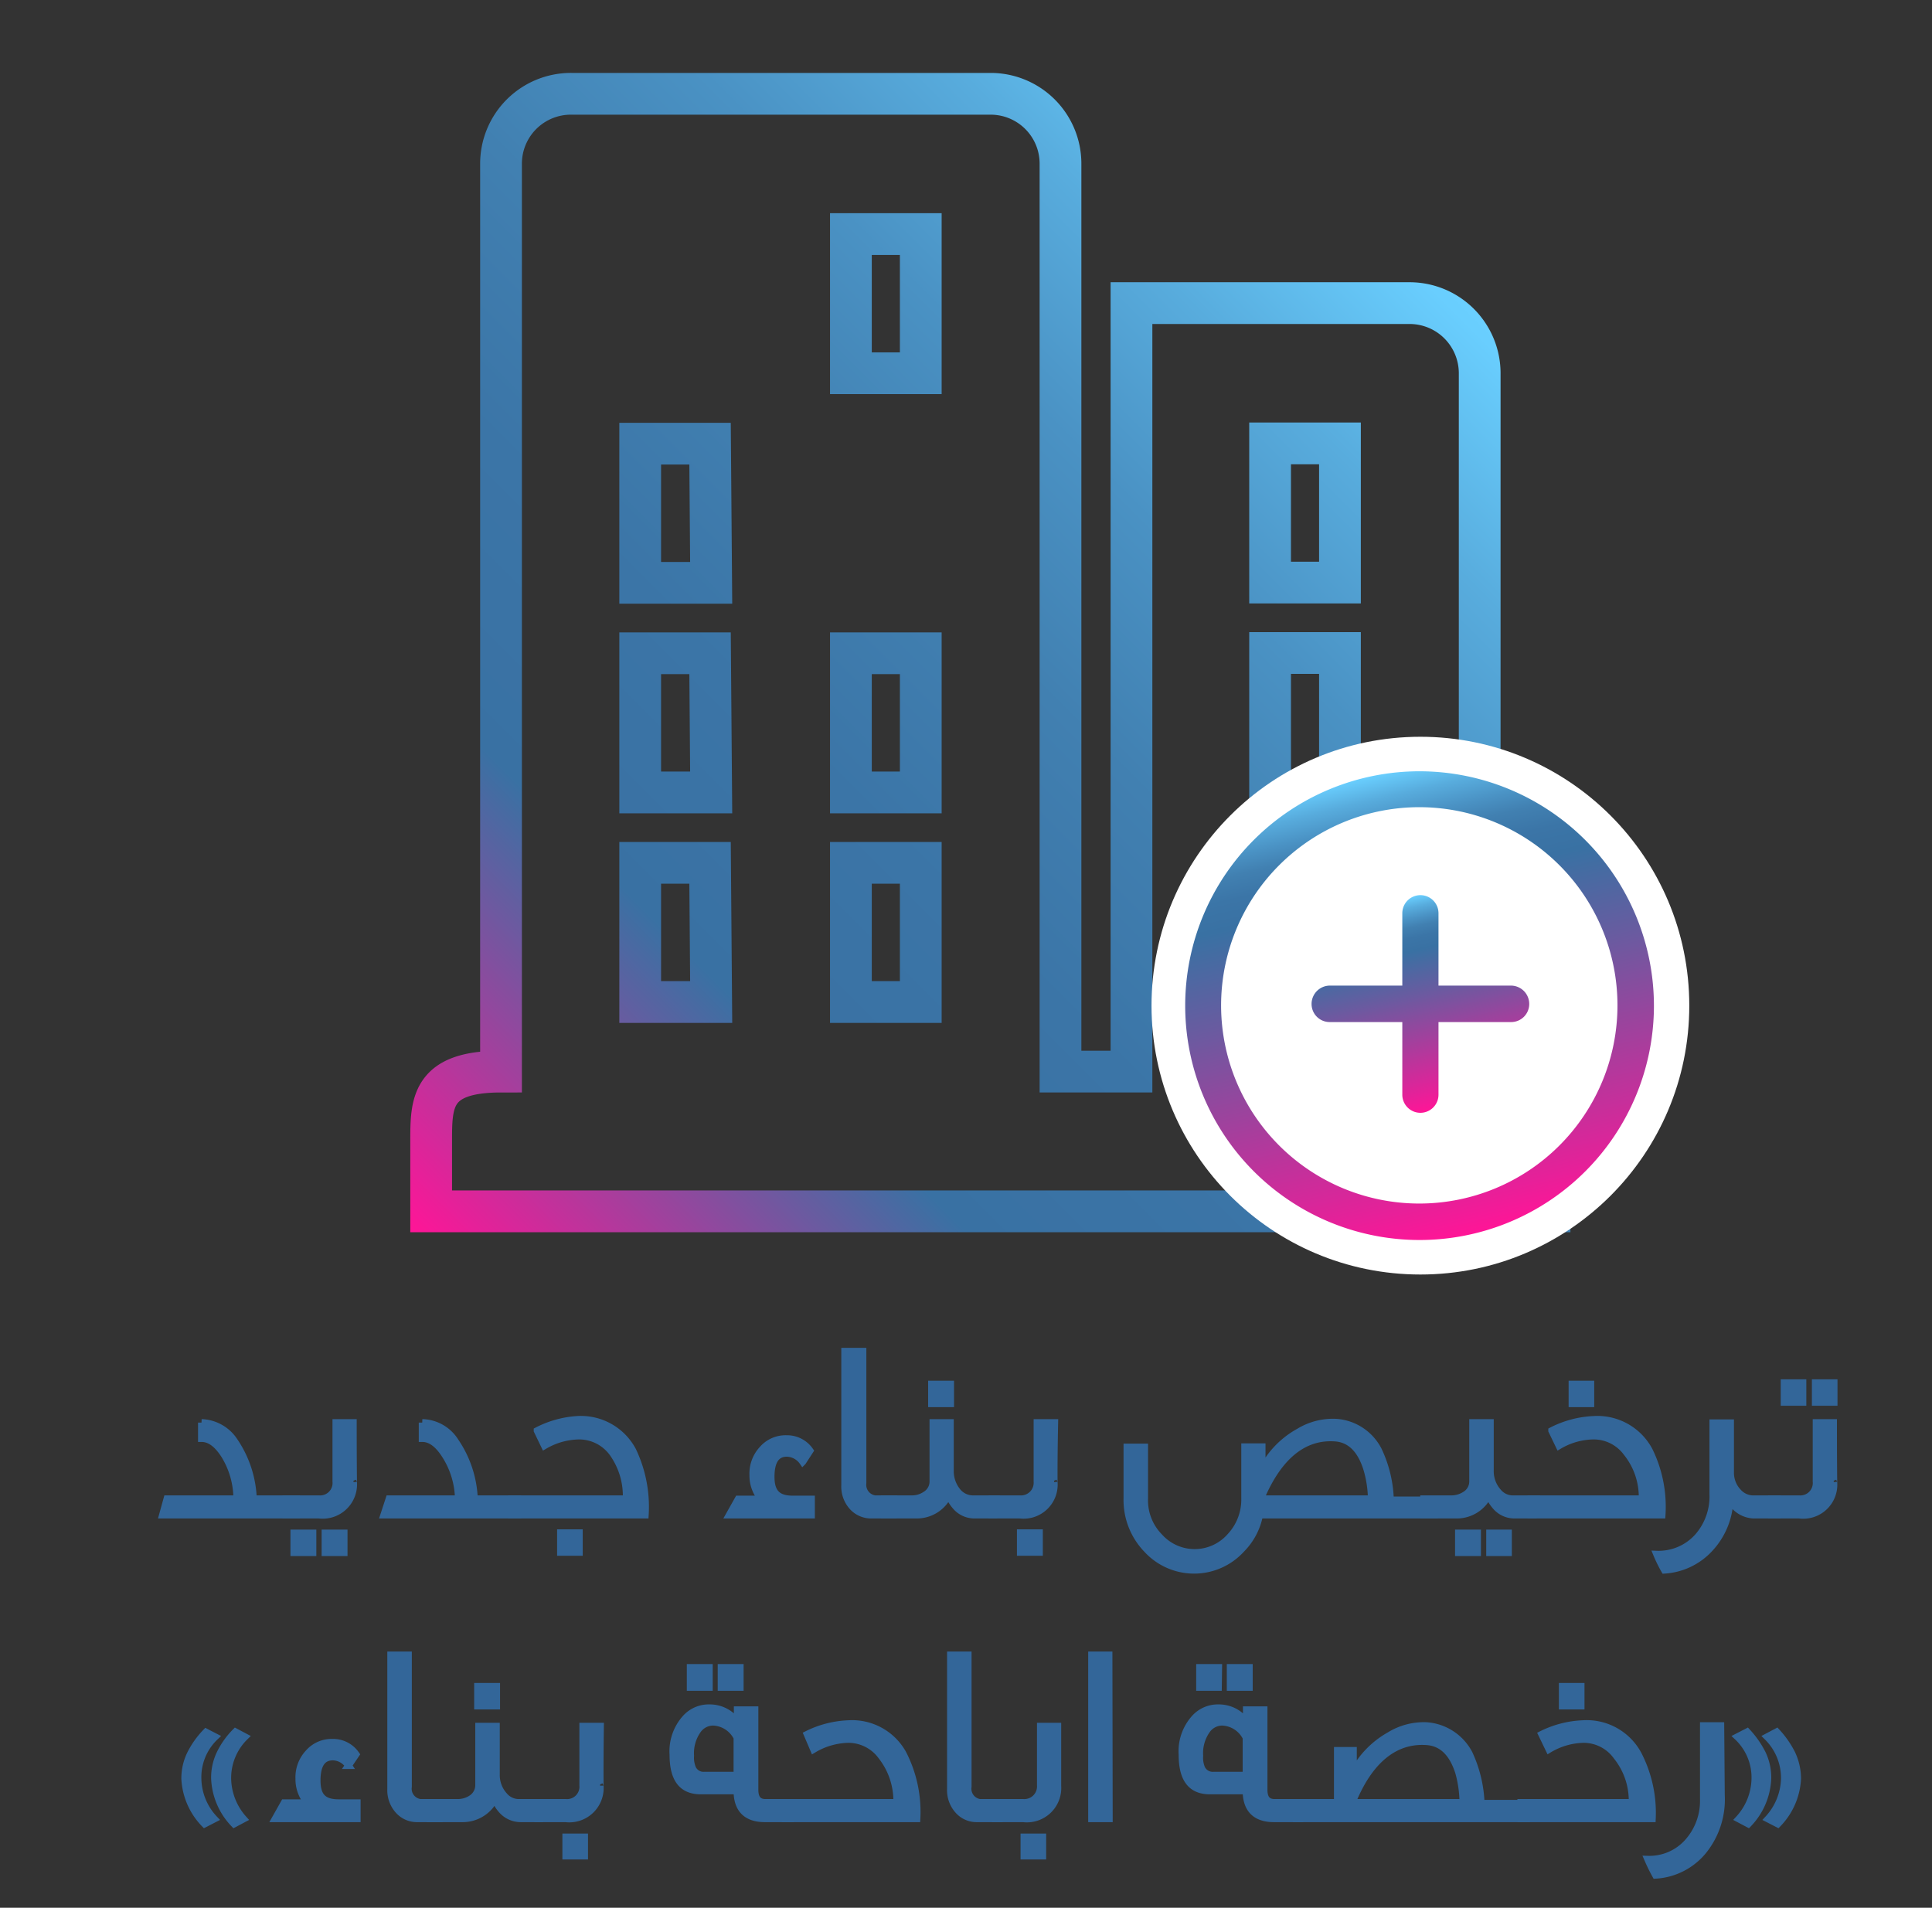 <svg id="Layer_1" data-name="Layer 1" xmlns="http://www.w3.org/2000/svg" xmlns:xlink="http://www.w3.org/1999/xlink" viewBox="0 0 69.41 68.54"><rect x="0" y="0" width="69.41" height="68.54" fill="#333333" stroke="none"/><defs><style>.cls-1{fill:none;stroke-width:1.5px;stroke:url(#linear-gradient);}.cls-2{fill:#fff;}.cls-3{fill:url(#linear-gradient-2);}.cls-4{fill:url(#linear-gradient-3);}.cls-5{fill:#369;stroke:#369;stroke-miterlimit:10;stroke-width:0.25px;}</style><linearGradient id="linear-gradient" x1="15.87" y1="45.37" x2="51.55" y2="9.69" gradientUnits="userSpaceOnUse"><stop offset="0" stop-color="#ff1597"/><stop offset="0.04" stop-color="#e22299"/><stop offset="0.21" stop-color="#695ba0"/><stop offset="0.28" stop-color="#3971a3"/><stop offset="0.44" stop-color="#3b75a7"/><stop offset="0.59" stop-color="#4180b1"/><stop offset="0.73" stop-color="#4a92c4"/><stop offset="0.86" stop-color="#58acdd"/><stop offset="0.99" stop-color="#69cefe"/><stop offset="1" stop-color="#6acfff"/></linearGradient><linearGradient id="linear-gradient-2" x1="52.92" y1="44.33" x2="49.14" y2="27.92" gradientUnits="userSpaceOnUse"><stop offset="0" stop-color="#ff1597"/><stop offset="0.1" stop-color="#e22299"/><stop offset="0.55" stop-color="#695ba0"/><stop offset="0.75" stop-color="#3971a3"/><stop offset="0.81" stop-color="#3b75a7"/><stop offset="0.86" stop-color="#4180b1"/><stop offset="0.9" stop-color="#4a92c4"/><stop offset="0.95" stop-color="#58acdd"/><stop offset="1" stop-color="#69cefe"/><stop offset="1" stop-color="#6acfff"/></linearGradient><linearGradient id="linear-gradient-3" x1="51.89" y1="39.8" x2="50.17" y2="32.34" xlink:href="#linear-gradient-2"/></defs><path class="cls-1" d="M53.16,38.5V13.4a2.52,2.52,0,0,0-2.51-2.51h-10V38.5H38.1V5.88a2.51,2.51,0,0,0-2.51-2.51H20.53A2.51,2.51,0,0,0,18,5.88V38.5c-2.51,0-2.51,1.12-2.51,2.51v2.51H55.67V41C55.67,39.62,55.67,38.5,53.16,38.5ZM25.55,36H23V31h2.51Zm0-7.53H23v-5h2.51Zm0-7.53H23v-5h2.51ZM33.08,36H30.57V31h2.51Zm0-7.53H30.57v-5h2.51Zm0-15.06H30.57v-5h2.51ZM48.14,28.46H45.63v-5h2.51Zm0-7.53H45.63v-5h2.51Z"/><circle class="cls-2" cx="51.03" cy="36.13" r="9.66"/><path class="cls-3" d="M51,27.71a8.42,8.42,0,1,0,8.42,8.42A8.43,8.43,0,0,0,51,27.71Zm0,15.53a7.12,7.12,0,1,1,7.11-7.11A7.12,7.12,0,0,1,51,43.24Z"/><path class="cls-4" d="M54.29,35.41H51.68v-2.6a.65.65,0,0,0-1.3,0v2.6H47.77a.66.66,0,0,0-.65.66.65.65,0,0,0,.65.65h2.61v2.61a.65.65,0,0,0,1.3,0V36.72h2.61a.65.65,0,0,0,.65-.65A.66.66,0,0,0,54.29,35.41Z"/><path class="cls-5" d="M10.65,54.43H5.84L6,53.85H8.51a3,3,0,0,0-.44-1.56c-.26-.41-.53-.61-.83-.61v-.57a1.47,1.47,0,0,1,1.19.68,3.93,3.93,0,0,1,.67,2.06h1.55Z"/><path class="cls-5" d="M12.7,53.25a1.11,1.11,0,0,1-1.24,1.18H10.27v-.58h1.19a.57.57,0,0,0,.61-.62c0,.08,0-.62,0-2.12h.62C12.69,52.55,12.7,53.26,12.7,53.25Zm-1.46,2.53h-.68v-.7h.68Zm1.12,0h-.68v-.7h.68Z"/><path class="cls-5" d="M18.6,54.43H13.79l.19-.58h2.49A3,3,0,0,0,16,52.29c-.26-.41-.53-.61-.83-.61v-.57a1.44,1.44,0,0,1,1.19.68,3.93,3.93,0,0,1,.68,2.06H18.6Z"/><path class="cls-5" d="M23.18,54.43h-4.8v-.58h4.12A2.65,2.65,0,0,0,22,52.19a1.49,1.49,0,0,0-1.19-.6,2.53,2.53,0,0,0-1.25.35l-.26-.54A3.64,3.64,0,0,1,20.73,51a2.11,2.11,0,0,1,2,1.11A4.7,4.7,0,0,1,23.18,54.43Zm-2.37,1.34h-.67v-.7h.67Z"/><path class="cls-5" d="M29.15,54.43H26.2l.32-.57h.84a1.31,1.31,0,0,1-.31-.87,1.28,1.28,0,0,1,.34-.92,1.1,1.1,0,0,1,.87-.38,1,1,0,0,1,.84.43l-.26.4a.72.72,0,0,0-.57-.31c-.38,0-.57.28-.57.85s.24.8.78.8h.67Z"/><path class="cls-5" d="M32.09,54.43h-.78a.91.91,0,0,1-.65-.26,1.08,1.08,0,0,1-.31-.81l0-4.81H31l0,4.73a.51.51,0,0,0,.43.57h.68Z"/><path class="cls-5" d="M35.83,54.43H35a.89.89,0,0,1-.69-.34,1.33,1.33,0,0,1-.23-.39,1.26,1.26,0,0,1-1.14.73H31.77v-.58h1a.86.86,0,0,0,.47-.14.56.56,0,0,0,.28-.5c0,.15,0-.55,0-2.1h.62c0,.58,0,1.16,0,1.73a1.15,1.15,0,0,0,.28.77.72.72,0,0,0,.51.24h.87v.58Zm-1.68-4h-.68v-.7h.68Z"/><path class="cls-5" d="M37.87,53.25a1.1,1.1,0,0,1-1.23,1.18h-1v-.58h1a.58.58,0,0,0,.62-.62c0,.08,0-.62,0-2.12h.63C37.86,52.55,37.87,53.26,37.87,53.25Zm-.53,2.52h-.68v-.7h.68Z"/><path class="cls-5" d="M51.55,54.43h-6.3a2.38,2.38,0,0,1-.65,1.23,2.3,2.3,0,0,1-3.4,0,2.55,2.55,0,0,1-.71-1.82l0-1.85h.63c0,.66,0,1.29,0,1.86a1.86,1.86,0,0,0,.53,1.36,1.7,1.7,0,0,0,2.54,0,1.94,1.94,0,0,0,.53-1.38l0-1.85h.62v.84a3.23,3.23,0,0,1,1.33-1.38A2.34,2.34,0,0,1,48,51.1a1.85,1.85,0,0,1,1.52,1,4.46,4.46,0,0,1,.43,1.79h1.64Zm-2.28-.58a4,4,0,0,0-.16-1.06c-.22-.72-.61-1.1-1.16-1.13-1.1-.07-2,.64-2.64,2.14v.05Z"/><path class="cls-5" d="M55.21,54.43H54.4a.89.89,0,0,1-.69-.34,1.33,1.33,0,0,1-.23-.39,1.26,1.26,0,0,1-1.14.73H51.15v-.58h1a.9.9,0,0,0,.48-.14.56.56,0,0,0,.28-.5c0,.15,0-.55,0-2.1h.63c0,.58,0,1.16,0,1.73a1.11,1.11,0,0,0,.29.77.68.68,0,0,0,.5.24h.87v.58Zm-2.13,1.35H52.4v-.7h.68Zm1.11,0h-.67v-.7h.67Z"/><path class="cls-5" d="M59.71,54.43H55v-.58h4a2.54,2.54,0,0,0-.56-1.66,1.47,1.47,0,0,0-1.18-.6,2.5,2.5,0,0,0-1.25.35l-.26-.54A3.64,3.64,0,0,1,57.25,51a2.11,2.11,0,0,1,2,1.11A4.59,4.59,0,0,1,59.71,54.43Zm-2.56-4h-.67v-.7h.67Z"/><path class="cls-5" d="M63.85,53.85c0,.1,0,.3,0,.58H63a1,1,0,0,1-.85-.56,2.71,2.71,0,0,1-.72,1.76,2.41,2.41,0,0,1-1.63.78,5,5,0,0,1-.28-.57A1.89,1.89,0,0,0,61,55.21a2.19,2.19,0,0,0,.54-1.52V51.12h.63v1.81a1,1,0,0,0,.28.68.73.73,0,0,0,.5.24Z"/><path class="cls-5" d="M65.88,53.25a1.1,1.1,0,0,1-1.24,1.18h-1v-.58h1a.57.57,0,0,0,.61-.62c0,.08,0-.62,0-2.12h.62C65.87,52.55,65.88,53.26,65.88,53.25Zm-1.11-2.87H64.1v-.7h.67Zm1.12,0h-.67v-.7h.67Z"/><path class="cls-5" d="M7.73,62.4a2,2,0,0,0-.62,1.52,2.16,2.16,0,0,0,.59,1.43l-.35.18a2.51,2.51,0,0,1-.71-1.63A2,2,0,0,1,6.85,63a3.19,3.19,0,0,1,.55-.77Zm1.07,0a2.07,2.07,0,0,0-.62,1.52,2.23,2.23,0,0,0,.57,1.43l-.34.18a2.5,2.5,0,0,1-.7-1.63,2,2,0,0,1,.2-.91,2.94,2.94,0,0,1,.55-.77Z"/><path class="cls-5" d="M12.83,65.34H9.89l.32-.57h.84a1.31,1.31,0,0,1-.31-.87,1.28,1.28,0,0,1,.34-.92,1.1,1.1,0,0,1,.86-.38,1,1,0,0,1,.85.43l-.27.4a.69.69,0,0,0-.56-.31c-.38,0-.57.28-.57.85s.23.8.78.8h.66Z"/><path class="cls-5" d="M15.78,65.34H15a.89.89,0,0,1-.65-.26,1.08,1.08,0,0,1-.31-.81l0-4.81h.63l0,4.73a.5.5,0,0,0,.43.57h.68Z"/><path class="cls-5" d="M19.51,65.34h-.8A.91.91,0,0,1,18,65a1.1,1.1,0,0,1-.22-.39,1.28,1.28,0,0,1-1.14.73H15.46v-.58h1a.89.89,0,0,0,.47-.14.57.57,0,0,0,.27-.5c0,.15,0-.55,0-2.1h.63c0,.58,0,1.16,0,1.73a1.1,1.1,0,0,0,.28.76.69.69,0,0,0,.5.25h.87v.58Zm-1.67-4.05h-.68v-.7h.68Z"/><path class="cls-5" d="M21.56,64.16a1.11,1.11,0,0,1-1.24,1.18h-1v-.58h1a.57.57,0,0,0,.62-.62c0,.08,0-.62,0-2.12h.63C21.55,63.46,21.56,64.17,21.56,64.16ZM21,66.68h-.67V66H21Z"/><path class="cls-5" d="M28.4,65.34h-.92c-.66,0-1-.34-1-1H25.18c-.69,0-1-.44-1-1.3a1.78,1.78,0,0,1,.45-1.31,1.12,1.12,0,0,1,.86-.37,1.2,1.2,0,0,1,1,.52h0v-.45h.63V64.3c0,.31.12.46.38.46h.92Zm-1.92-1.56V62.43a1,1,0,0,0-.86-.56.68.68,0,0,0-.56.3,1.43,1.43,0,0,0-.25.91,1,1,0,0,0,.07.45.43.43,0,0,0,.43.25Zm-1-3.16h-.68v-.71h.68Zm1.11,0h-.68v-.71h.68Z"/><path class="cls-5" d="M32.94,65.34H28.22v-.58h4a2.59,2.59,0,0,0-.55-1.66,1.47,1.47,0,0,0-1.19-.61,2.54,2.54,0,0,0-1.25.36L29,62.31a3.64,3.64,0,0,1,1.48-.38A2.09,2.09,0,0,1,32.44,63,4.59,4.59,0,0,1,32.94,65.34Z"/><path class="cls-5" d="M35.89,65.34H35.1a.88.88,0,0,1-.64-.26,1.08,1.08,0,0,1-.31-.81l0-4.81h.63l0,4.73a.5.5,0,0,0,.42.57h.69Z"/><path class="cls-5" d="M38,64.16a1.11,1.11,0,0,1-1.24,1.18h-1v-.58h1a.58.58,0,0,0,.62-.62c0,.08,0-.62,0-2.12H38C38,63.46,38,64.17,38,64.16Zm-.54,2.52h-.67V66h.67Z"/><path class="cls-5" d="M39.85,65.34h-.63l0-5.88h.62Z"/><path class="cls-5" d="M46.69,65.34h-.92c-.66,0-1-.34-1-1H43.47c-.69,0-1-.44-1-1.3a1.78,1.78,0,0,1,.45-1.31,1.12,1.12,0,0,1,.86-.37,1.2,1.2,0,0,1,1,.52h0v-.45h.63V64.3c0,.31.12.46.38.46h.92Zm-1.92-1.56V62.43a1,1,0,0,0-.86-.56.68.68,0,0,0-.56.3,1.43,1.43,0,0,0-.25.91,1,1,0,0,0,.07.45.44.44,0,0,0,.44.25Zm-1-3.16H43.1v-.71h.68Zm1.11,0h-.68v-.71h.68Z"/><path class="cls-5" d="M54.84,65.34H46.57v-.58h1.48V62.89h.57v.8a3.29,3.29,0,0,1,1.3-1.34A2.35,2.35,0,0,1,51.25,62a1.88,1.88,0,0,1,1.53,1,4.63,4.63,0,0,1,.43,1.79h1.63Zm-2.28-.58a4.18,4.18,0,0,0-.15-1.07c-.22-.71-.61-1.09-1.17-1.12-1.09-.07-2,.62-2.62,2.09v.1Z"/><path class="cls-5" d="M59.36,65.34H54.64v-.58h4a2.54,2.54,0,0,0-.56-1.66,1.46,1.46,0,0,0-1.18-.61,2.51,2.51,0,0,0-1.25.36l-.26-.54a3.64,3.64,0,0,1,1.47-.38,2.1,2.1,0,0,1,2,1.11A4.59,4.59,0,0,1,59.36,65.34ZM56.8,61.29h-.67v-.7h.67Z"/><path class="cls-5" d="M61.84,64.5a2.94,2.94,0,0,1-.65,2,2.39,2.39,0,0,1-1.71.87,6.11,6.11,0,0,1-.28-.57,1.85,1.85,0,0,0,1.44-.62,2.22,2.22,0,0,0,.56-1.53V62h.62Z"/><path class="cls-5" d="M63.51,63.9a2.5,2.5,0,0,1-.7,1.63l-.34-.18a2.19,2.19,0,0,0,.58-1.43,2,2,0,0,0-.63-1.52l.35-.18a3.42,3.42,0,0,1,.54.77A2,2,0,0,1,63.51,63.9Zm1.07,0a2.51,2.51,0,0,1-.71,1.63l-.35-.18a2.21,2.21,0,0,0,.59-1.43,2.07,2.07,0,0,0-.62-1.52l.34-.18a3.42,3.42,0,0,1,.54.77A2.13,2.13,0,0,1,64.58,63.9Z"/></svg>